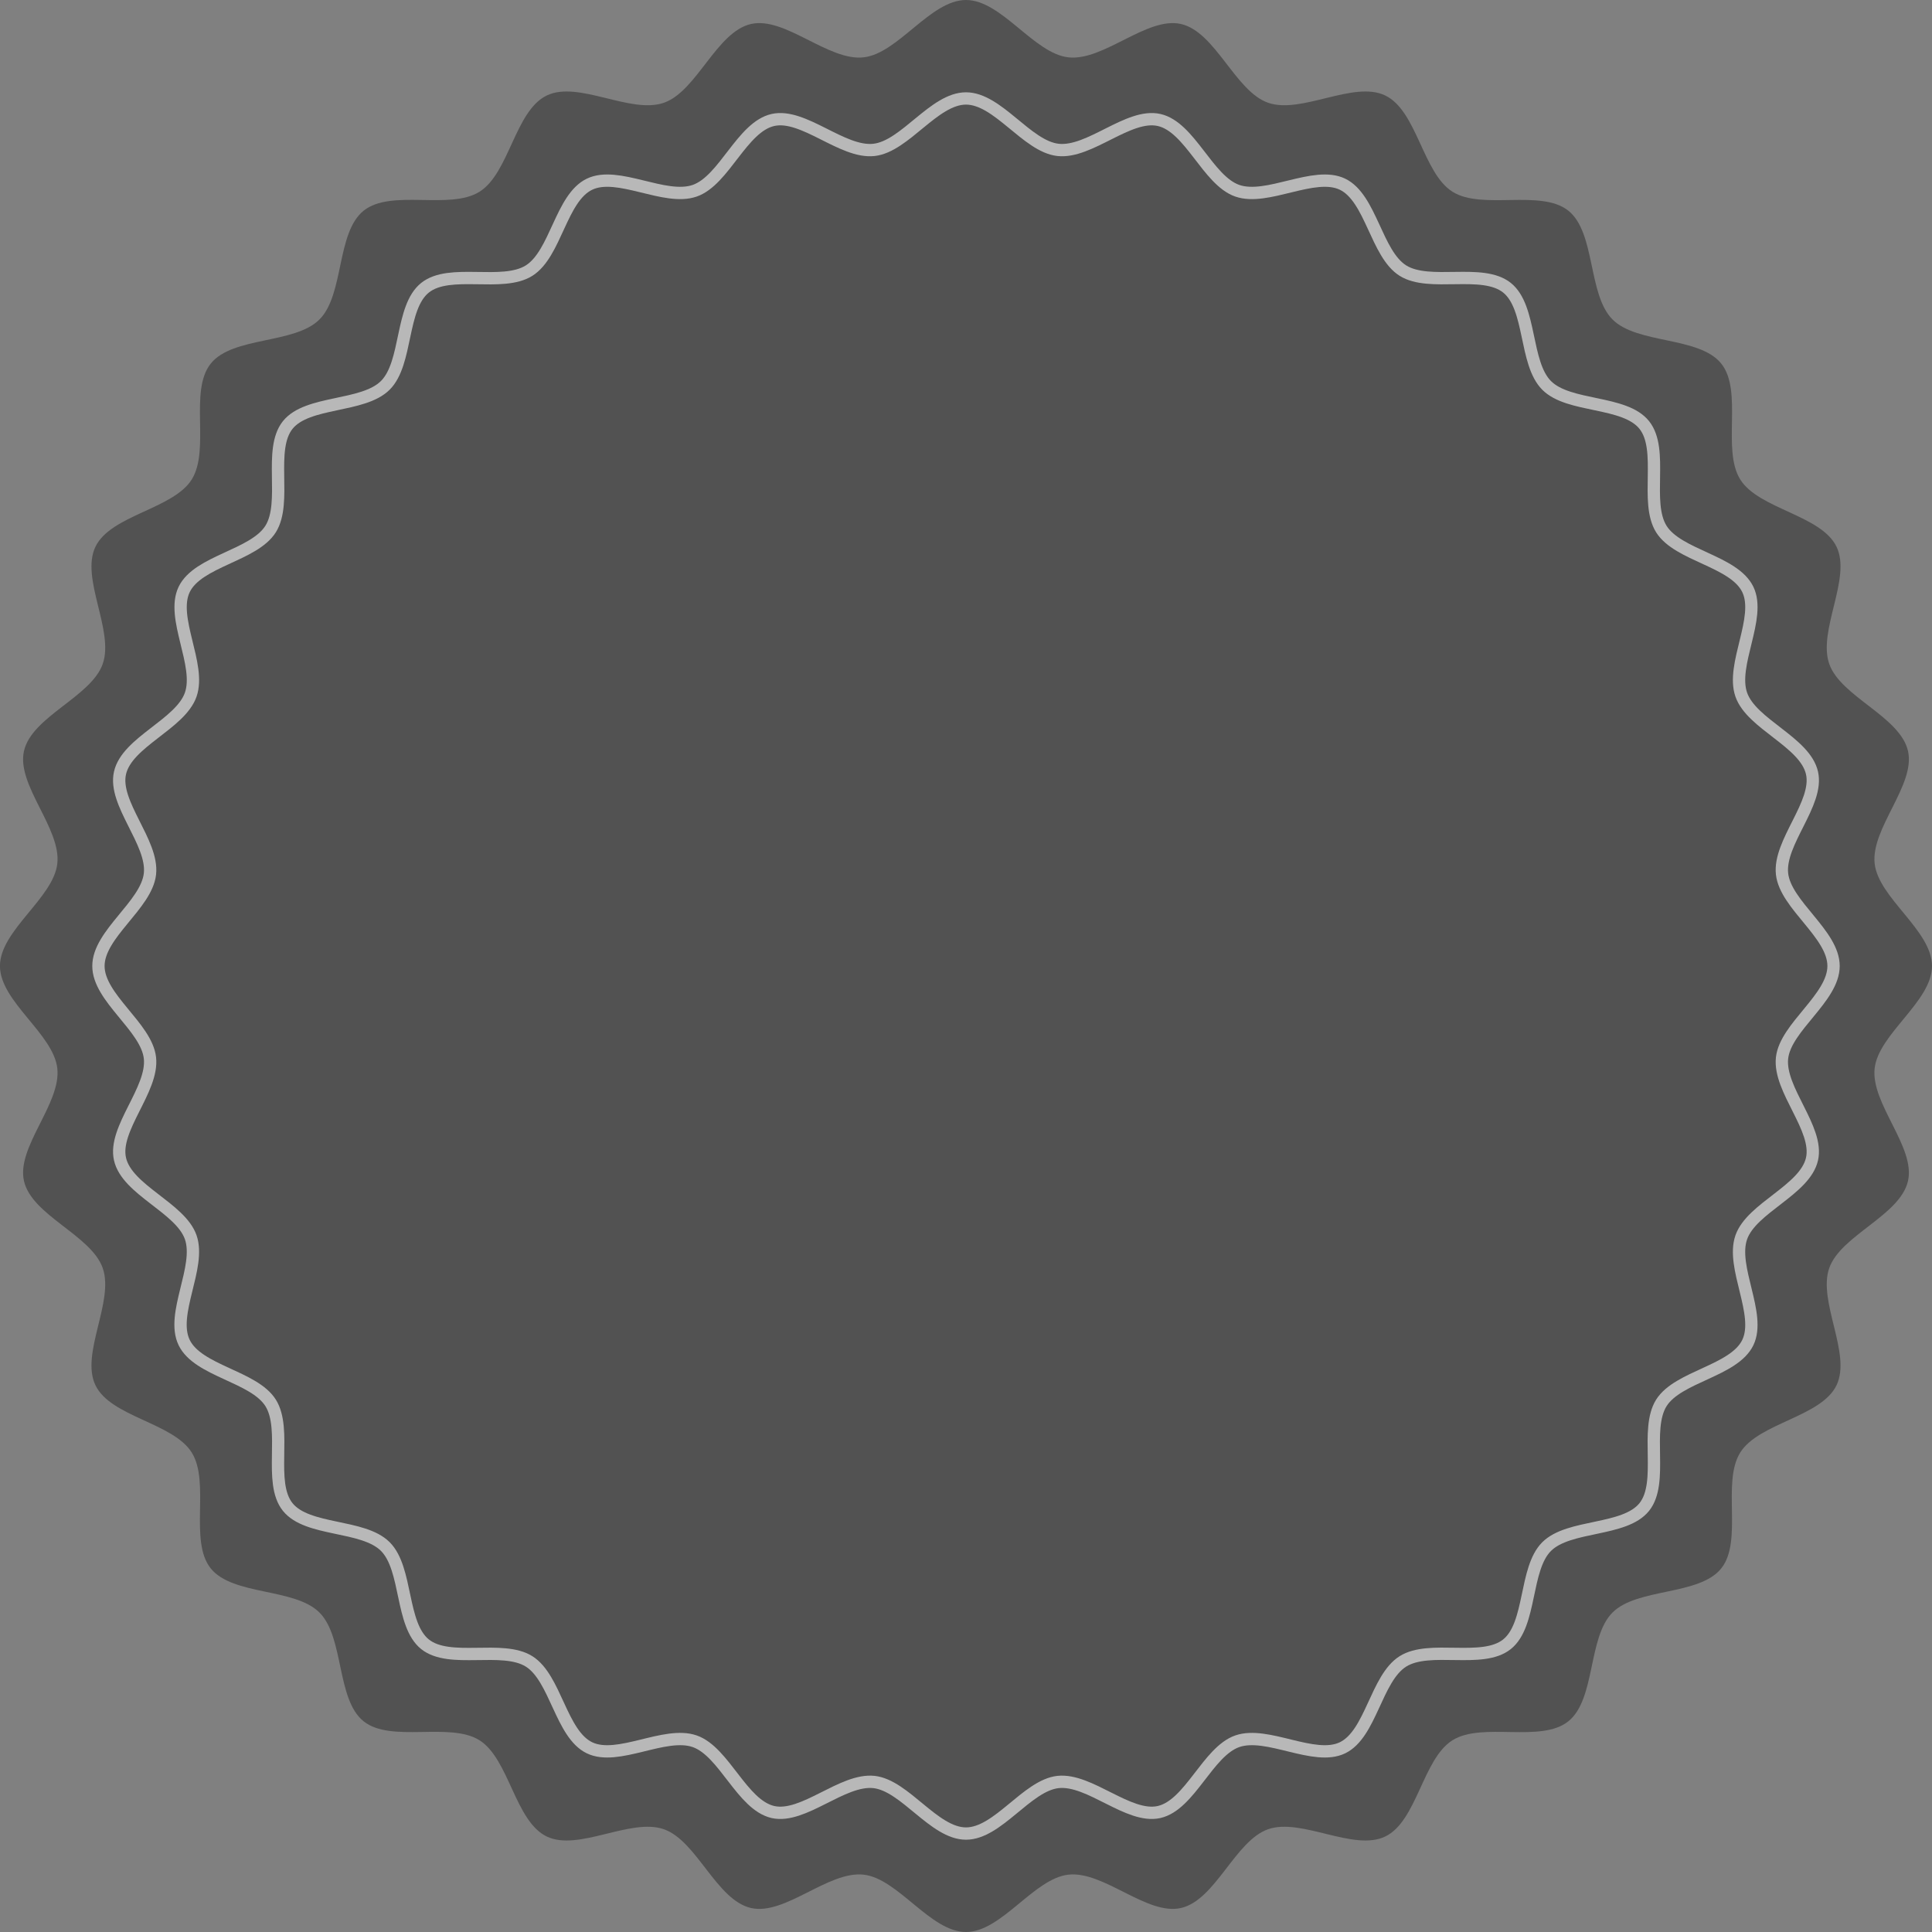 <svg xmlns="http://www.w3.org/2000/svg" width="157" height="157" viewBox="0 0 157 157">
  <rect x="0" y="0" width="157" height="157" fill="#808080" stroke="none"/>
<defs>
    <style>
      .cls-1, .cls-2 {
        fill: #525252;
        fill-rule: evenodd;
      }

      .cls-2 {
        stroke: #fff;
        stroke-linejoin: round;
        stroke-opacity: 0.59;
        stroke-width: 1px;
      }
    </style>
  </defs>
  <path class="cls-1" d="M678,1741.5c0,2.89-4.348,5.51-4.661,8.32-0.319,2.87,3.338,6.39,2.71,9.15-0.638,2.81-5.462,4.4-6.4,7.08-0.948,2.71,1.829,6.96.593,9.52-1.246,2.58-6.3,3.05-7.821,5.46-1.526,2.43.235,7.19-1.545,9.42s-6.819,1.57-8.839,3.59-1.356,7.05-3.591,8.84-6.992.02-9.415,1.54-2.881,6.58-5.464,7.82c-2.562,1.24-6.809-1.54-9.521-.59-2.68.94-4.269,5.76-7.075,6.4-2.763.63-6.28-3.03-9.148-2.71-2.809.31-5.431,4.66-8.323,4.66s-5.515-4.35-8.324-4.66c-2.868-.32-6.385,3.34-9.148,2.71-2.807-.64-4.4-5.46-7.076-6.4-2.711-.95-6.959,1.83-9.521.59-2.583-1.24-3.053-6.3-5.465-7.82s-7.184.24-9.414-1.54-1.571-6.82-3.591-8.84-7.054-1.36-8.838-3.59-0.02-7-1.546-9.42-6.574-2.88-7.82-5.46c-1.236-2.56,1.541-6.81.592-9.52-0.938-2.68-5.761-4.27-6.4-7.08-0.628-2.76,3.029-6.28,2.709-9.15-0.313-2.81-4.661-5.43-4.661-8.32s4.348-5.52,4.661-8.32c0.32-2.87-3.337-6.39-2.709-9.15,0.637-2.81,5.46-4.4,6.4-7.08,0.949-2.71-1.828-6.96-.592-9.52,1.246-2.58,6.3-3.05,7.821-5.46,1.526-2.43-.235-7.19,1.546-9.42s6.818-1.57,8.838-3.59,1.357-7.05,3.591-8.84,6.991-.02,9.415-1.54,2.881-6.58,5.464-7.82c2.562-1.24,6.809,1.54,9.521.59,2.68-.94,4.268-5.76,7.075-6.4,2.763-.63,6.281,3.03,9.148,2.71,2.809-.31,5.431-4.66,8.324-4.66s5.514,4.35,8.323,4.66c2.868,0.32,6.385-3.34,9.148-2.71,2.807,0.64,4.4,5.46,7.076,6.4,2.711,0.95,6.959-1.83,9.522-.59,2.582,1.24,3.052,6.3,5.464,7.82s7.184-.24,9.414,1.54,1.572,6.82,3.591,8.84,7.053,1.36,8.838,3.59,0.02,6.99,1.546,9.42c1.518,2.41,6.574,2.88,7.82,5.46,1.236,2.56-1.541,6.81-.592,9.52,0.937,2.68,5.761,4.27,6.4,7.08,0.628,2.76-3.029,6.28-2.71,9.15C673.652,1735.98,678,1738.61,678,1741.5Z" transform="translate(-521 -1663)"/>
  <path id="Shape_5_copy" data-name="Shape 5 copy" class="cls-2" d="M670,1741.5c0,2.6-3.9,4.95-4.186,7.47-0.287,2.58,3,5.74,2.434,8.22-0.574,2.52-4.905,3.95-5.748,6.36-0.851,2.43,1.643,6.25.533,8.55-1.12,2.32-5.661,2.74-7.025,4.9-1.369,2.18.212,6.46-1.387,8.46s-6.124,1.41-7.938,3.22-1.218,6.34-3.225,7.94-6.279.02-8.455,1.39-2.588,5.9-4.907,7.02c-2.3,1.11-6.116-1.38-8.552-.53-2.406.84-3.833,5.17-6.354,5.75-2.481.56-5.64-2.72-8.215-2.44-2.523.28-4.878,4.19-7.475,4.19s-4.953-3.91-7.476-4.19c-2.575-.28-5.734,3-8.215,2.44-2.521-.58-3.948-4.91-6.355-5.75-2.435-.85-6.25,1.64-8.551.53-2.32-1.12-2.742-5.66-4.908-7.02s-6.452.21-8.454-1.39-1.412-6.12-3.226-7.94-6.335-1.22-7.937-3.22-0.018-6.28-1.388-8.46c-1.364-2.16-5.9-2.58-7.024-4.9s1.384-6.12.532-8.56c-0.842-2.4-5.173-3.83-5.746-6.35-0.564-2.48,2.72-5.64,2.433-8.22-0.281-2.52-4.186-4.87-4.186-7.47s3.9-4.95,4.186-7.48c0.287-2.57-3-5.73-2.433-8.21,0.573-2.52,4.9-3.95,5.746-6.36,0.853-2.43-1.641-6.25-.531-8.55,1.119-2.32,5.66-2.74,7.023-4.91s-0.21-6.45,1.389-8.45,6.123-1.41,7.937-3.23,1.219-6.33,3.226-7.93,6.278-.02,8.454-1.39,2.588-5.91,4.908-7.02c2.3-1.11,6.115,1.38,8.55.53,2.407-.84,3.834-5.18,6.355-5.75,2.481-.56,5.64,2.72,8.215,2.43,2.523-.28,4.878-4.18,7.476-4.18s4.952,3.9,7.475,4.18c2.575,0.29,5.734-2.99,8.215-2.43,2.522,0.57,3.948,4.91,6.355,5.75,2.435,0.85,6.251-1.64,8.552-.53,2.319,1.12,2.741,5.66,4.907,7.02s6.452-.21,8.455,1.39,1.411,6.12,3.225,7.94,6.334,1.21,7.937,3.22,0.018,6.28,1.389,8.46c1.363,2.16,5.9,2.58,7.023,4.9,1.11,2.3-1.384,6.12-.532,8.55,0.842,2.41,5.173,3.84,5.747,6.36,0.564,2.48-2.721,5.64-2.434,8.21C666.1,1736.55,670,1738.9,670,1741.5Z" transform="translate(-521 -1663)"/>
</svg>
